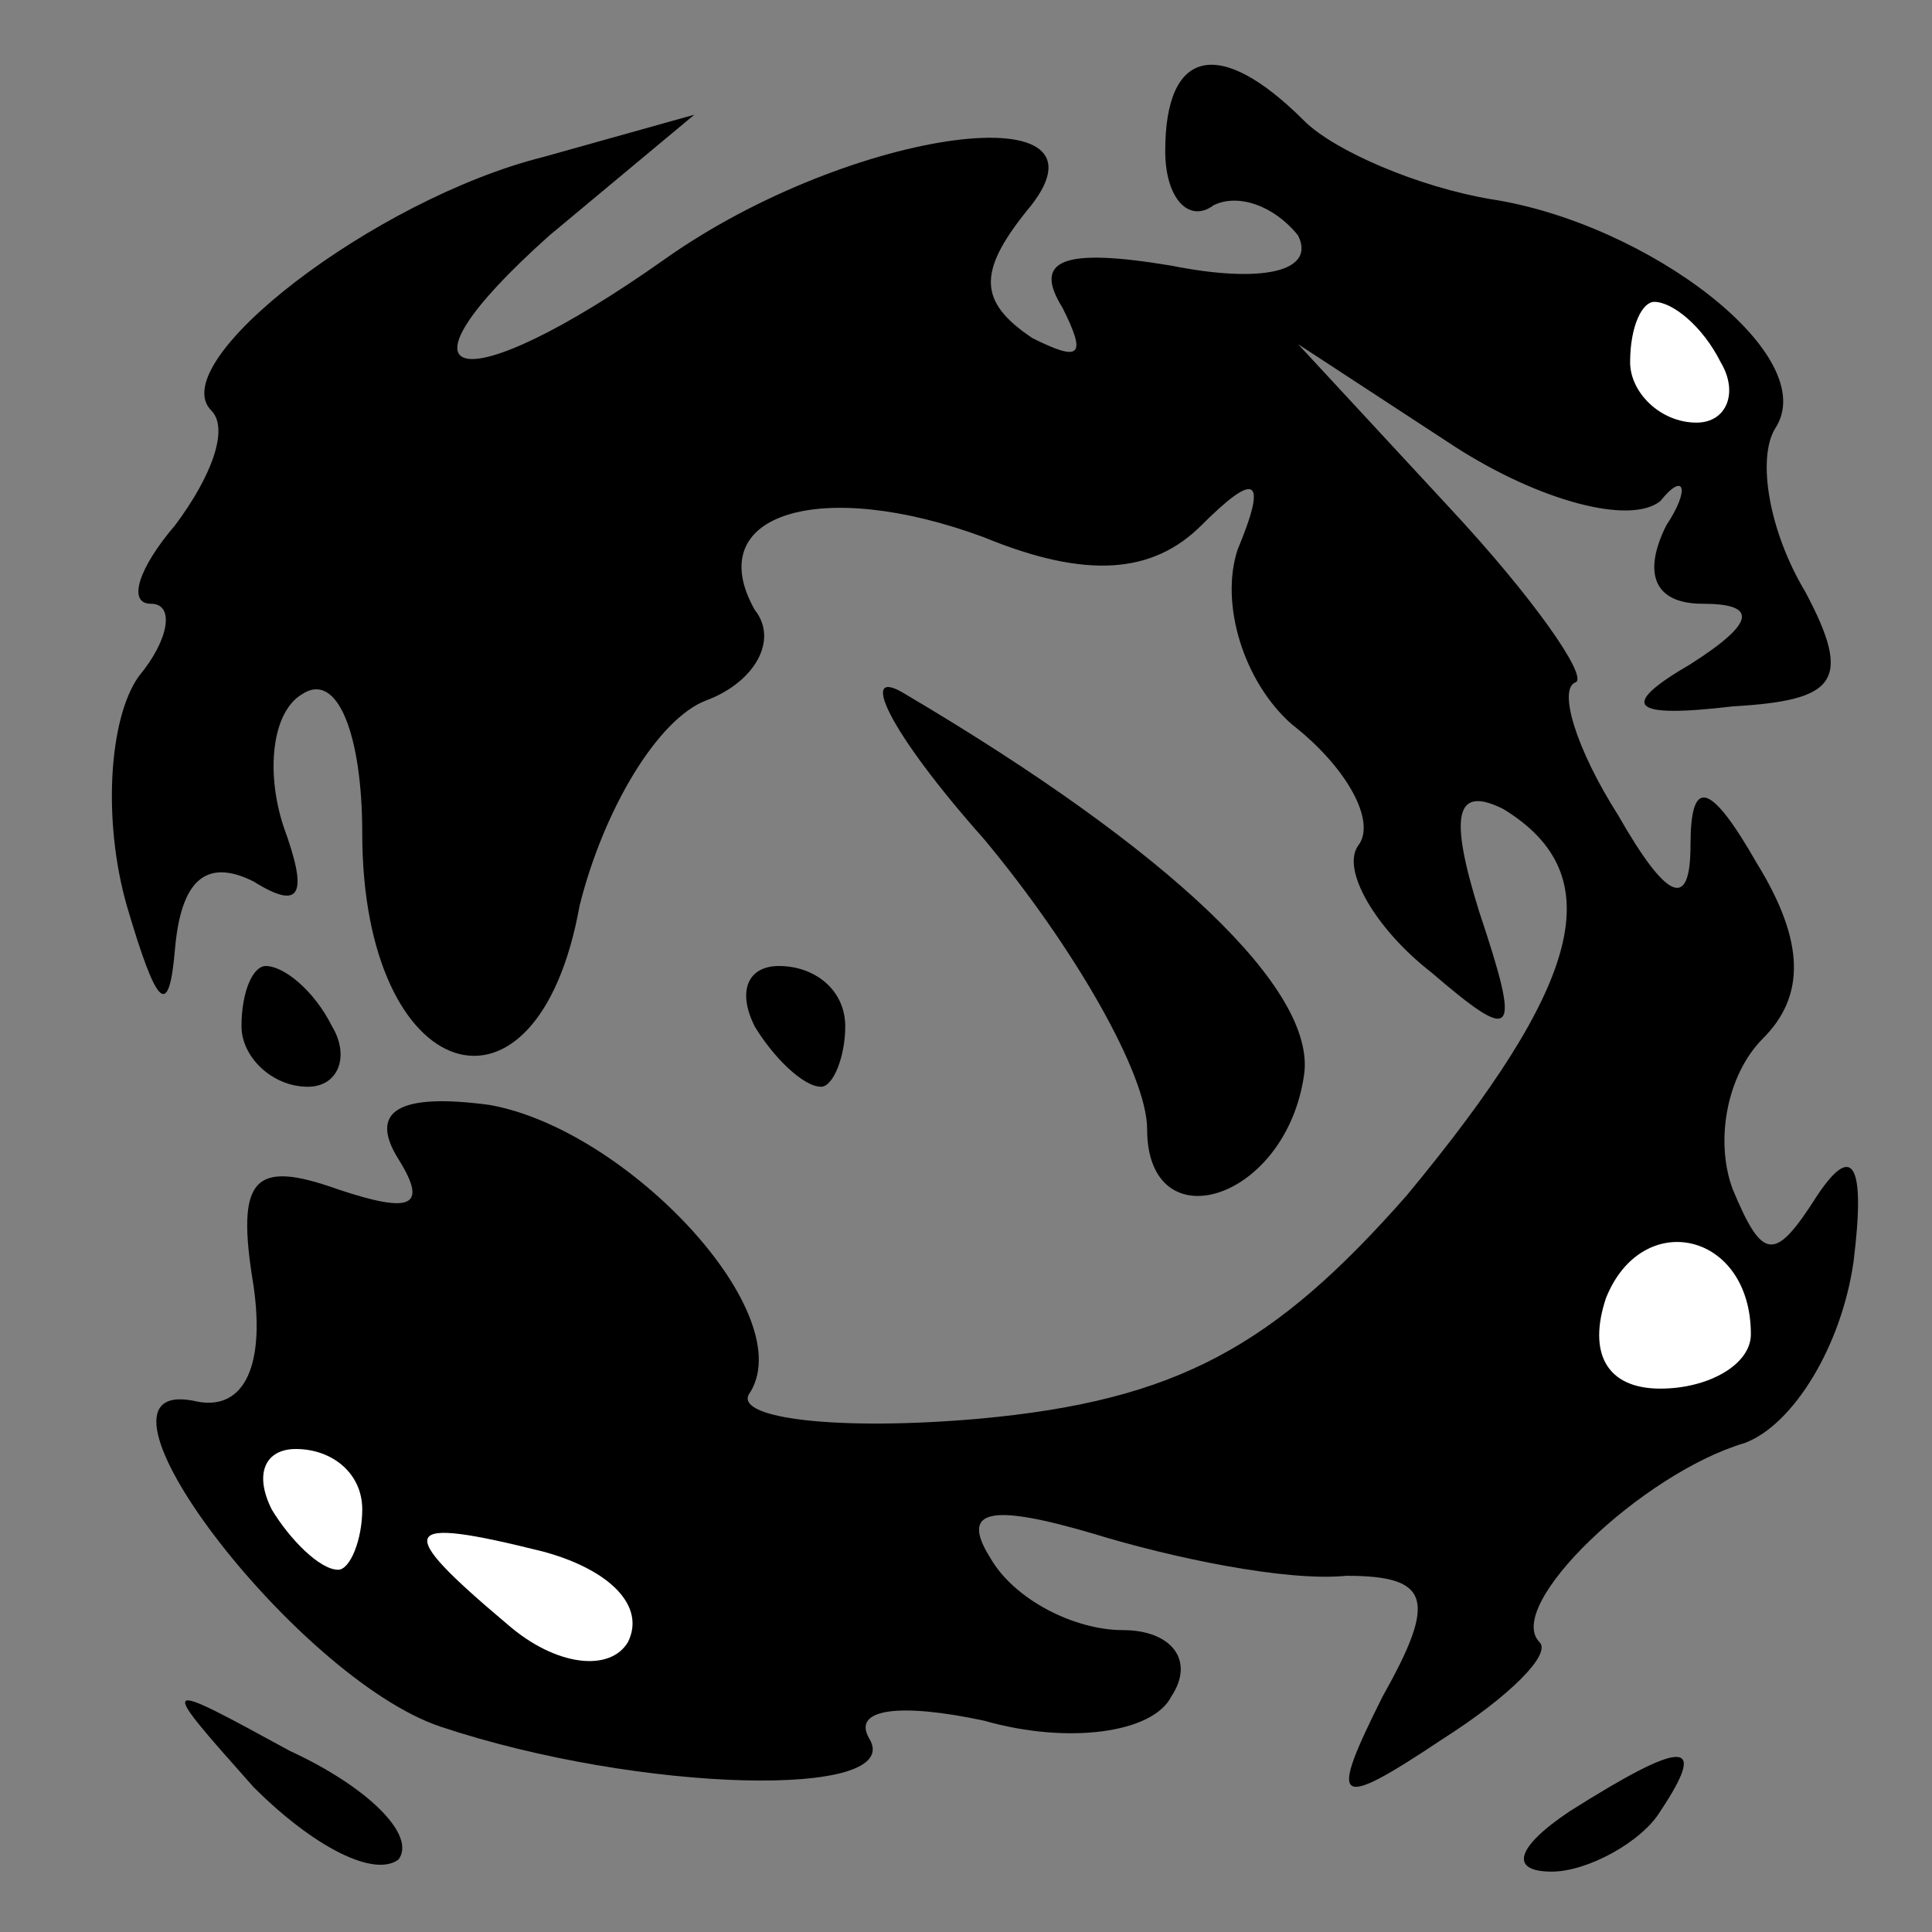 <?xml version="1.0" standalone="no"?>
<!DOCTYPE svg PUBLIC "-//W3C//DTD SVG 20010904//EN"
 "http://www.w3.org/TR/2001/REC-SVG-20010904/DTD/svg10.dtd">
<svg version="1.0" xmlns="http://www.w3.org/2000/svg"
 width="32pt" height="32pt" viewBox="0 0 32 32"
 preserveAspectRatio="xMidYMid meet">
<rect x="0" y="0" width="32" height="32" fill="#808080" stroke="none"/>
<g transform="translate(0,32) scale(0.1,-0.1)"
fill="#000000" stroke="none">
<path fill="#000000" stroke="none" d="M193 295 c0 -8 4 -12 8 -9 4 2 10 0 14
-5 3 -6 -6 -8 -21 -5 -18 3 -23 1 -18 -7 4 -8 3 -9 -5 -5 -9 6 -9 11 -1 21 17
20 -29 14 -60 -8 -34 -24 -47 -21 -19 4 l24 20 -25 -7 c-28 -7 -63 -34 -55
-42 3 -3 0 -11 -6 -19 -6 -7 -8 -13 -4 -13 4 0 3 -6 -2 -12 -5 -7 -6 -24 -2
-38 5 -17 7 -19 8 -7 1 11 5 15 13 11 8 -5 9 -2 5 9 -3 9 -2 19 3 22 6 4 10
-7 10 -23 0 -42 29 -51 36 -12 4 16 13 31 21 34 8 3 12 10 8 15 -9 16 11 22
38 12 17 -7 28 -6 36 2 9 9 11 8 6 -4 -3 -9 1 -22 9 -29 9 -7 14 -16 11 -20
-3 -4 3 -14 12 -21 14 -12 15 -11 8 10 -5 16 -4 21 4 17 18 -11 13 -29 -16
-64 -22 -25 -38 -34 -71 -37 -23 -2 -40 0 -38 4 9 13 -20 44 -43 48 -15 2 -20
-1 -15 -9 5 -8 2 -9 -10 -5 -14 5 -17 2 -14 -16 2 -14 -2 -21 -10 -19 -21 4
17 -46 41 -54 33 -11 77 -12 71 -2 -3 5 5 6 19 3 14 -4 28 -2 31 4 4 6 0 11
-8 11 -8 0 -18 5 -22 12 -5 8 0 9 17 4 13 -4 32 -8 42 -7 14 0 15 -4 6 -20 -9
-18 -8 -19 10 -7 11 7 18 14 16 16 -6 6 17 28 34 33 8 3 16 16 18 30 2 16 0
20 -6 11 -7 -11 -9 -11 -14 1 -3 8 -1 19 5 25 7 7 7 16 -1 29 -8 14 -11 14
-11 3 0 -11 -4 -9 -12 5 -7 11 -10 21 -7 22 2 1 -7 14 -21 29 l-25 27 26 -17
c14 -9 29 -13 34 -9 4 5 5 2 1 -4 -4 -8 -2 -13 6 -13 9 0 9 -3 -2 -10 -12 -7
-10 -9 7 -7 17 1 20 4 12 19 -6 10 -8 22 -5 27 8 12 -21 34 -47 38 -12 2 -26
8 -31 13 -14 14 -23 12 -23 -5z"/>
<path fill="#ffffff" stroke="none" d="M285 260 c3 -5 1 -10 -4 -10 -6 0 -11
5 -11 10 0 6 2 10 4 10 3 0 8 -4 11 -10z"/>
<path fill="#ffffff" stroke="none" d="M290 99 c0 -5 -7 -9 -15 -9 -9 0 -12 6
-9 15 6 15 24 11 24 -6z"/>
<path fill="#ffffff" stroke="none" d="M60 70 c0 -5 -2 -10 -4 -10 -3 0 -8 5
-11 10 -3 6 -1 10 4 10 6 0 11 -4 11 -10z"/>
<path fill="#ffffff" stroke="none" d="M104 48 c-3 -5 -12 -4 -20 3 -19 16
-18 18 6 12 11 -3 17 -9 14 -15z"/>
<path fill="#000000" stroke="none" d="M163 181 c15 -18 27 -39 27 -48 0 -19
23 -12 26 9 2 14 -22 37 -66 63 -8 5 -3 -6 13 -24z"/>
<path fill="#000000" stroke="none" d="M40 150 c0 -5 5 -10 11 -10 5 0 7 5 4
10 -3 6 -8 10 -11 10 -2 0 -4 -4 -4 -10z"/>
<path fill="#000000" stroke="none" d="M125 150 c3 -5 8 -10 11 -10 2 0 4 5 4
10 0 6 -5 10 -11 10 -5 0 -7 -4 -4 -10z"/>
<path fill="#000000" stroke="none" d="M42 24 c10 -10 20 -15 24 -12 3 4 -5
12 -18 18 -22 12 -22 12 -6 -6z"/>
<path fill="#000000" stroke="none" d="M260 20 c-9 -6 -10 -10 -3 -10 6 0 15
5 18 10 8 12 4 12 -15 0z"/>
</g>
</svg>
